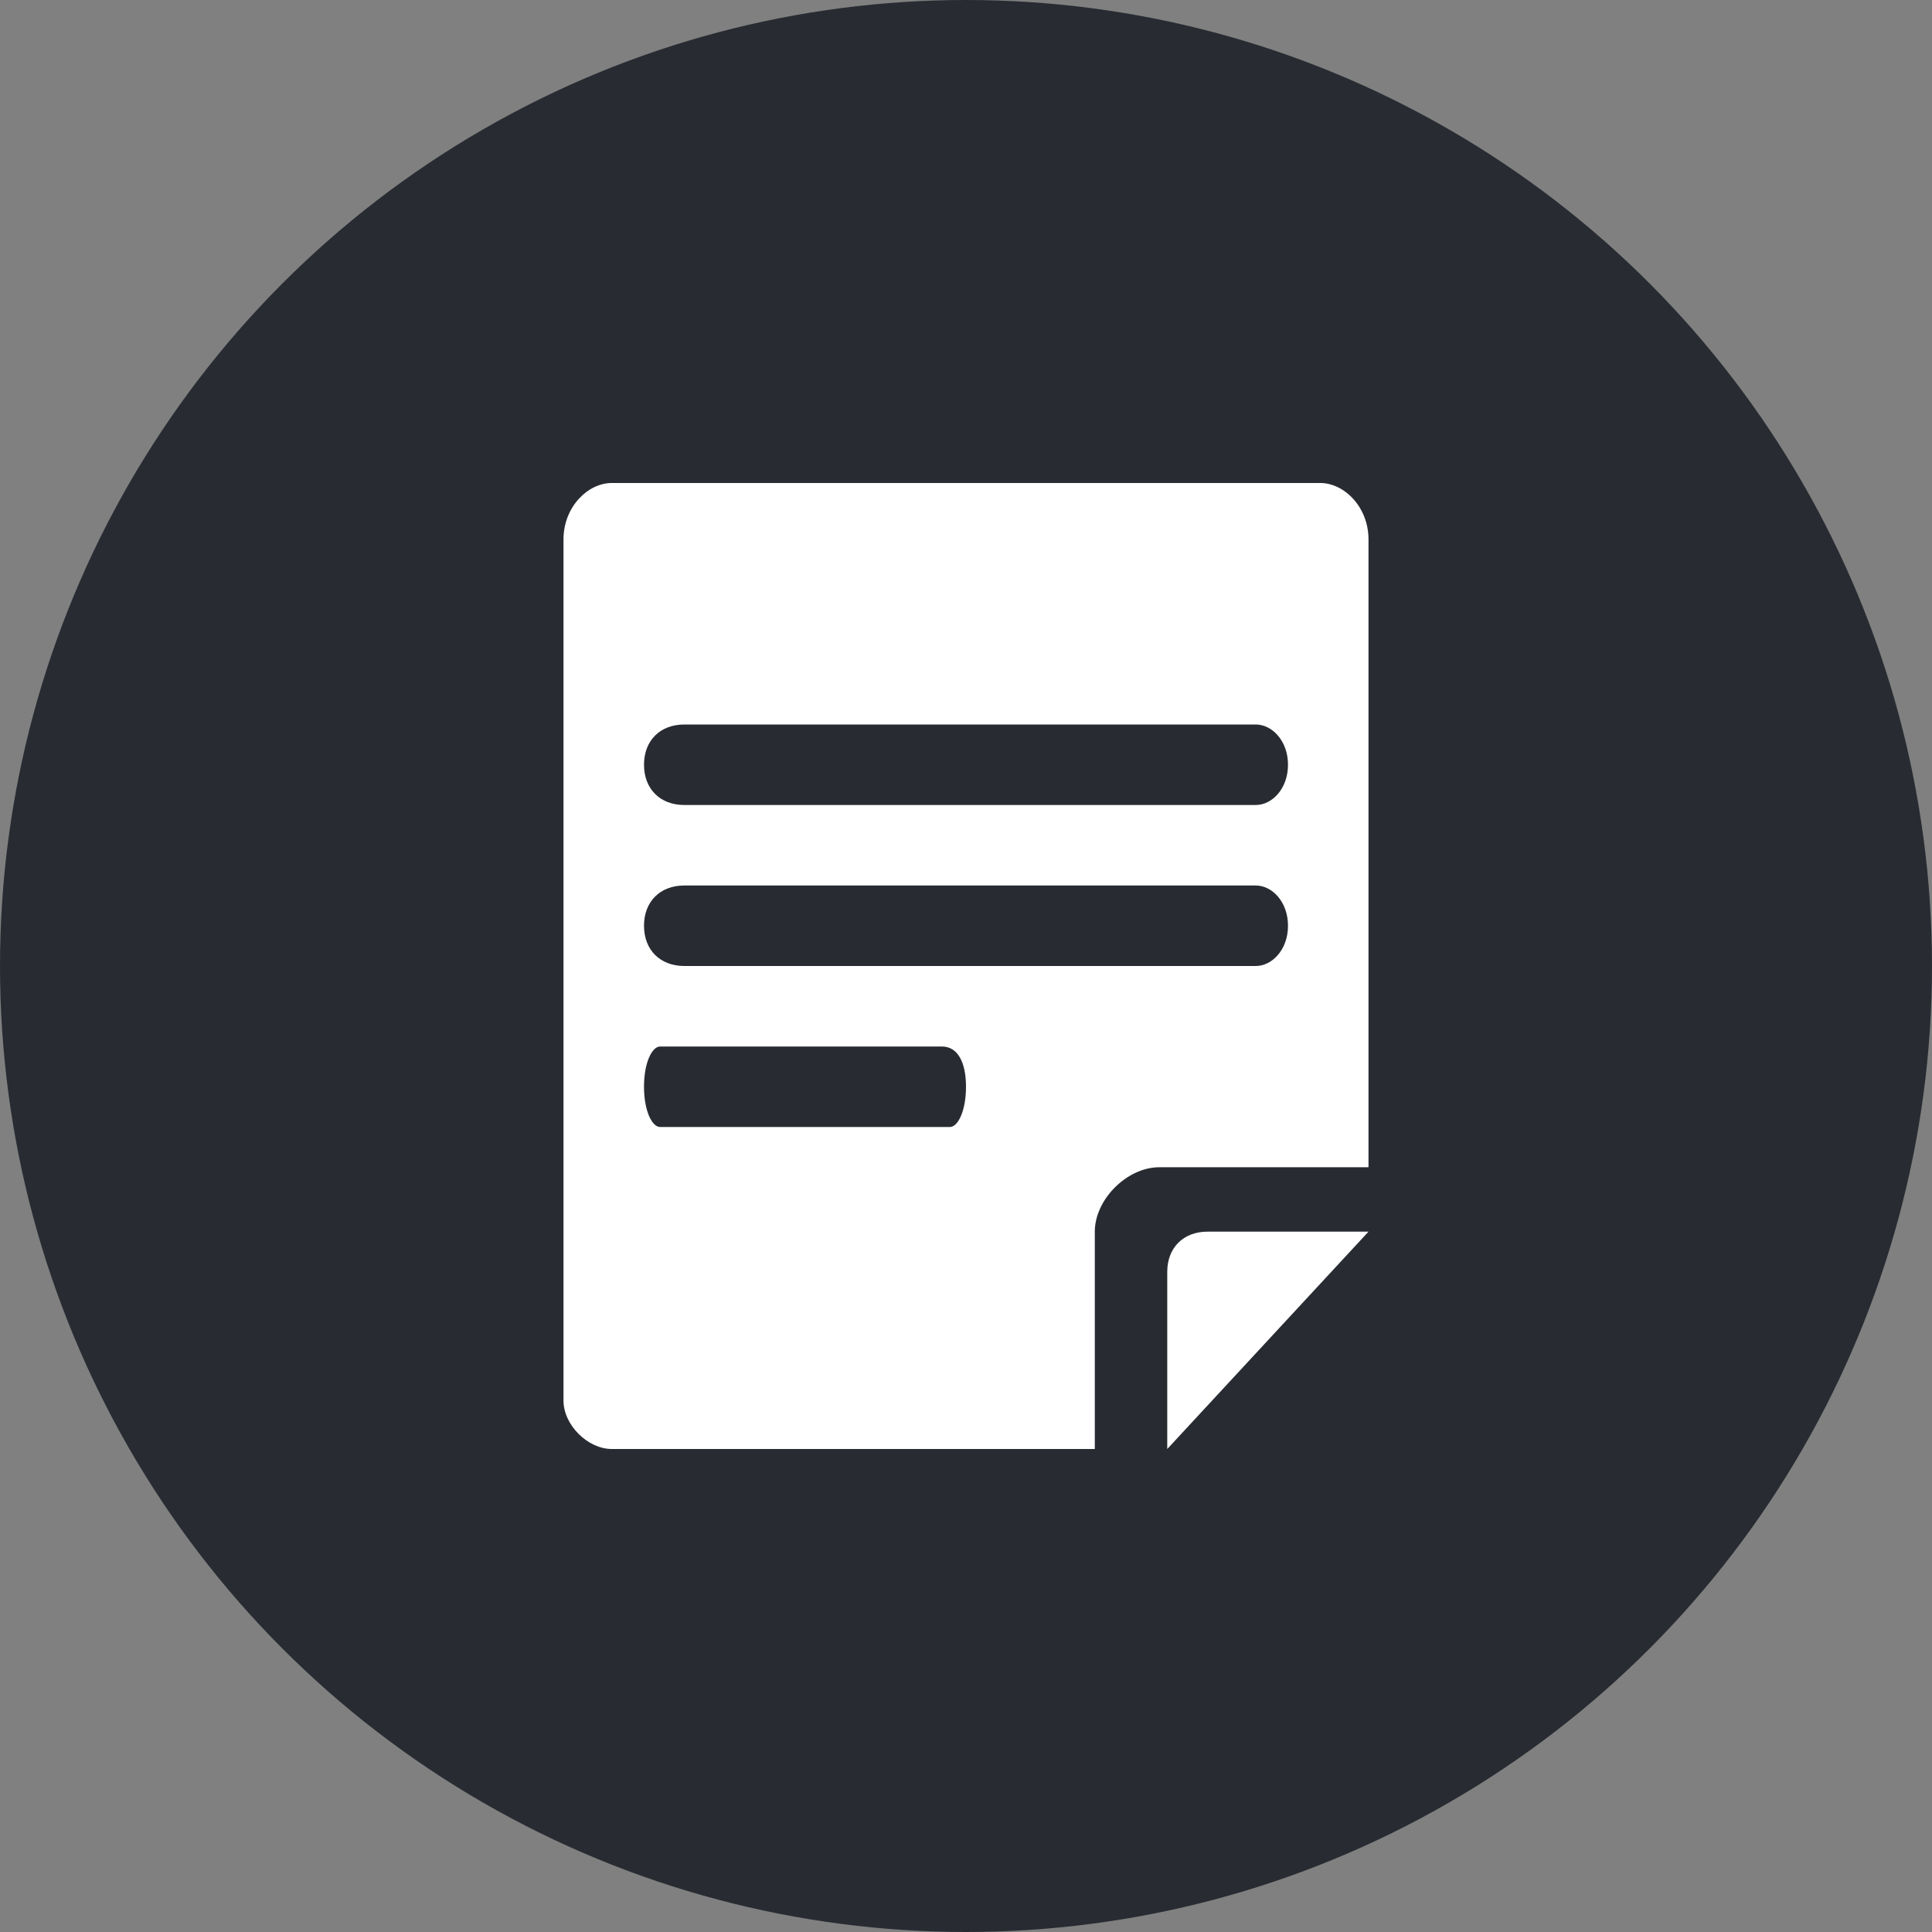 <?xml version="1.0" encoding="utf-8"?>
<!-- Generator: Adobe Illustrator 22.1.0, SVG Export Plug-In . SVG Version: 6.00 Build 0)  -->
<svg version="1.1" id="图层_1" xmlns="http://www.w3.org/2000/svg" xmlns:xlink="http://www.w3.org/1999/xlink" x="0px" y="0px"
	 viewBox="0 0 24 24" style="enable-background:new 0 0 24 24;" xml:space="preserve">
<rect x="0" y="0" width="24" height="24" fill="#808080" stroke="none"/>
<style type="text/css">
	.st0{fill:#282C32;}
	.st1{fill:#FFFFFF;}
</style>
<title>交易记录</title>
<desc>Created with Sketch.</desc>
<g id="图标">
	<g id="交易记录">
		<circle id="Oval-Copy-7" class="st0" cx="12" cy="12" r="12"/>
		<g id="Group-2" transform="translate(7, 6)">
			<path id="Rectangle" class="st1" d="M8,9.3h2L7.5,12V9.8C7.5,9.5,7.7,9.3,8,9.3z"/>
			<path id="Shape" class="st1" d="M9.4,0H0.6C0.3,0,0,0.3,0,0.7v10.7C0,11.7,0.3,12,0.6,12h6V9.3c0-0.4,0.4-0.8,0.8-0.8H10V0.7
				C10,0.3,9.7,0,9.4,0z M8.6,6H1.5C1.2,6,1,5.8,1,5.5S1.2,5,1.5,5h7.1C8.8,5,9,5.2,9,5.5S8.8,6,8.6,6z M4.8,8H1.2
				C1.1,8,1,7.8,1,7.5S1.1,7,1.2,7h3.5C4.9,7,5,7.2,5,7.5S4.9,8,4.8,8z M8.6,4H1.5C1.2,4,1,3.8,1,3.5S1.2,3,1.5,3h7.1
				C8.8,3,9,3.2,9,3.5S8.8,4,8.6,4z"/>
		</g>
	</g>
</g>
</svg>
